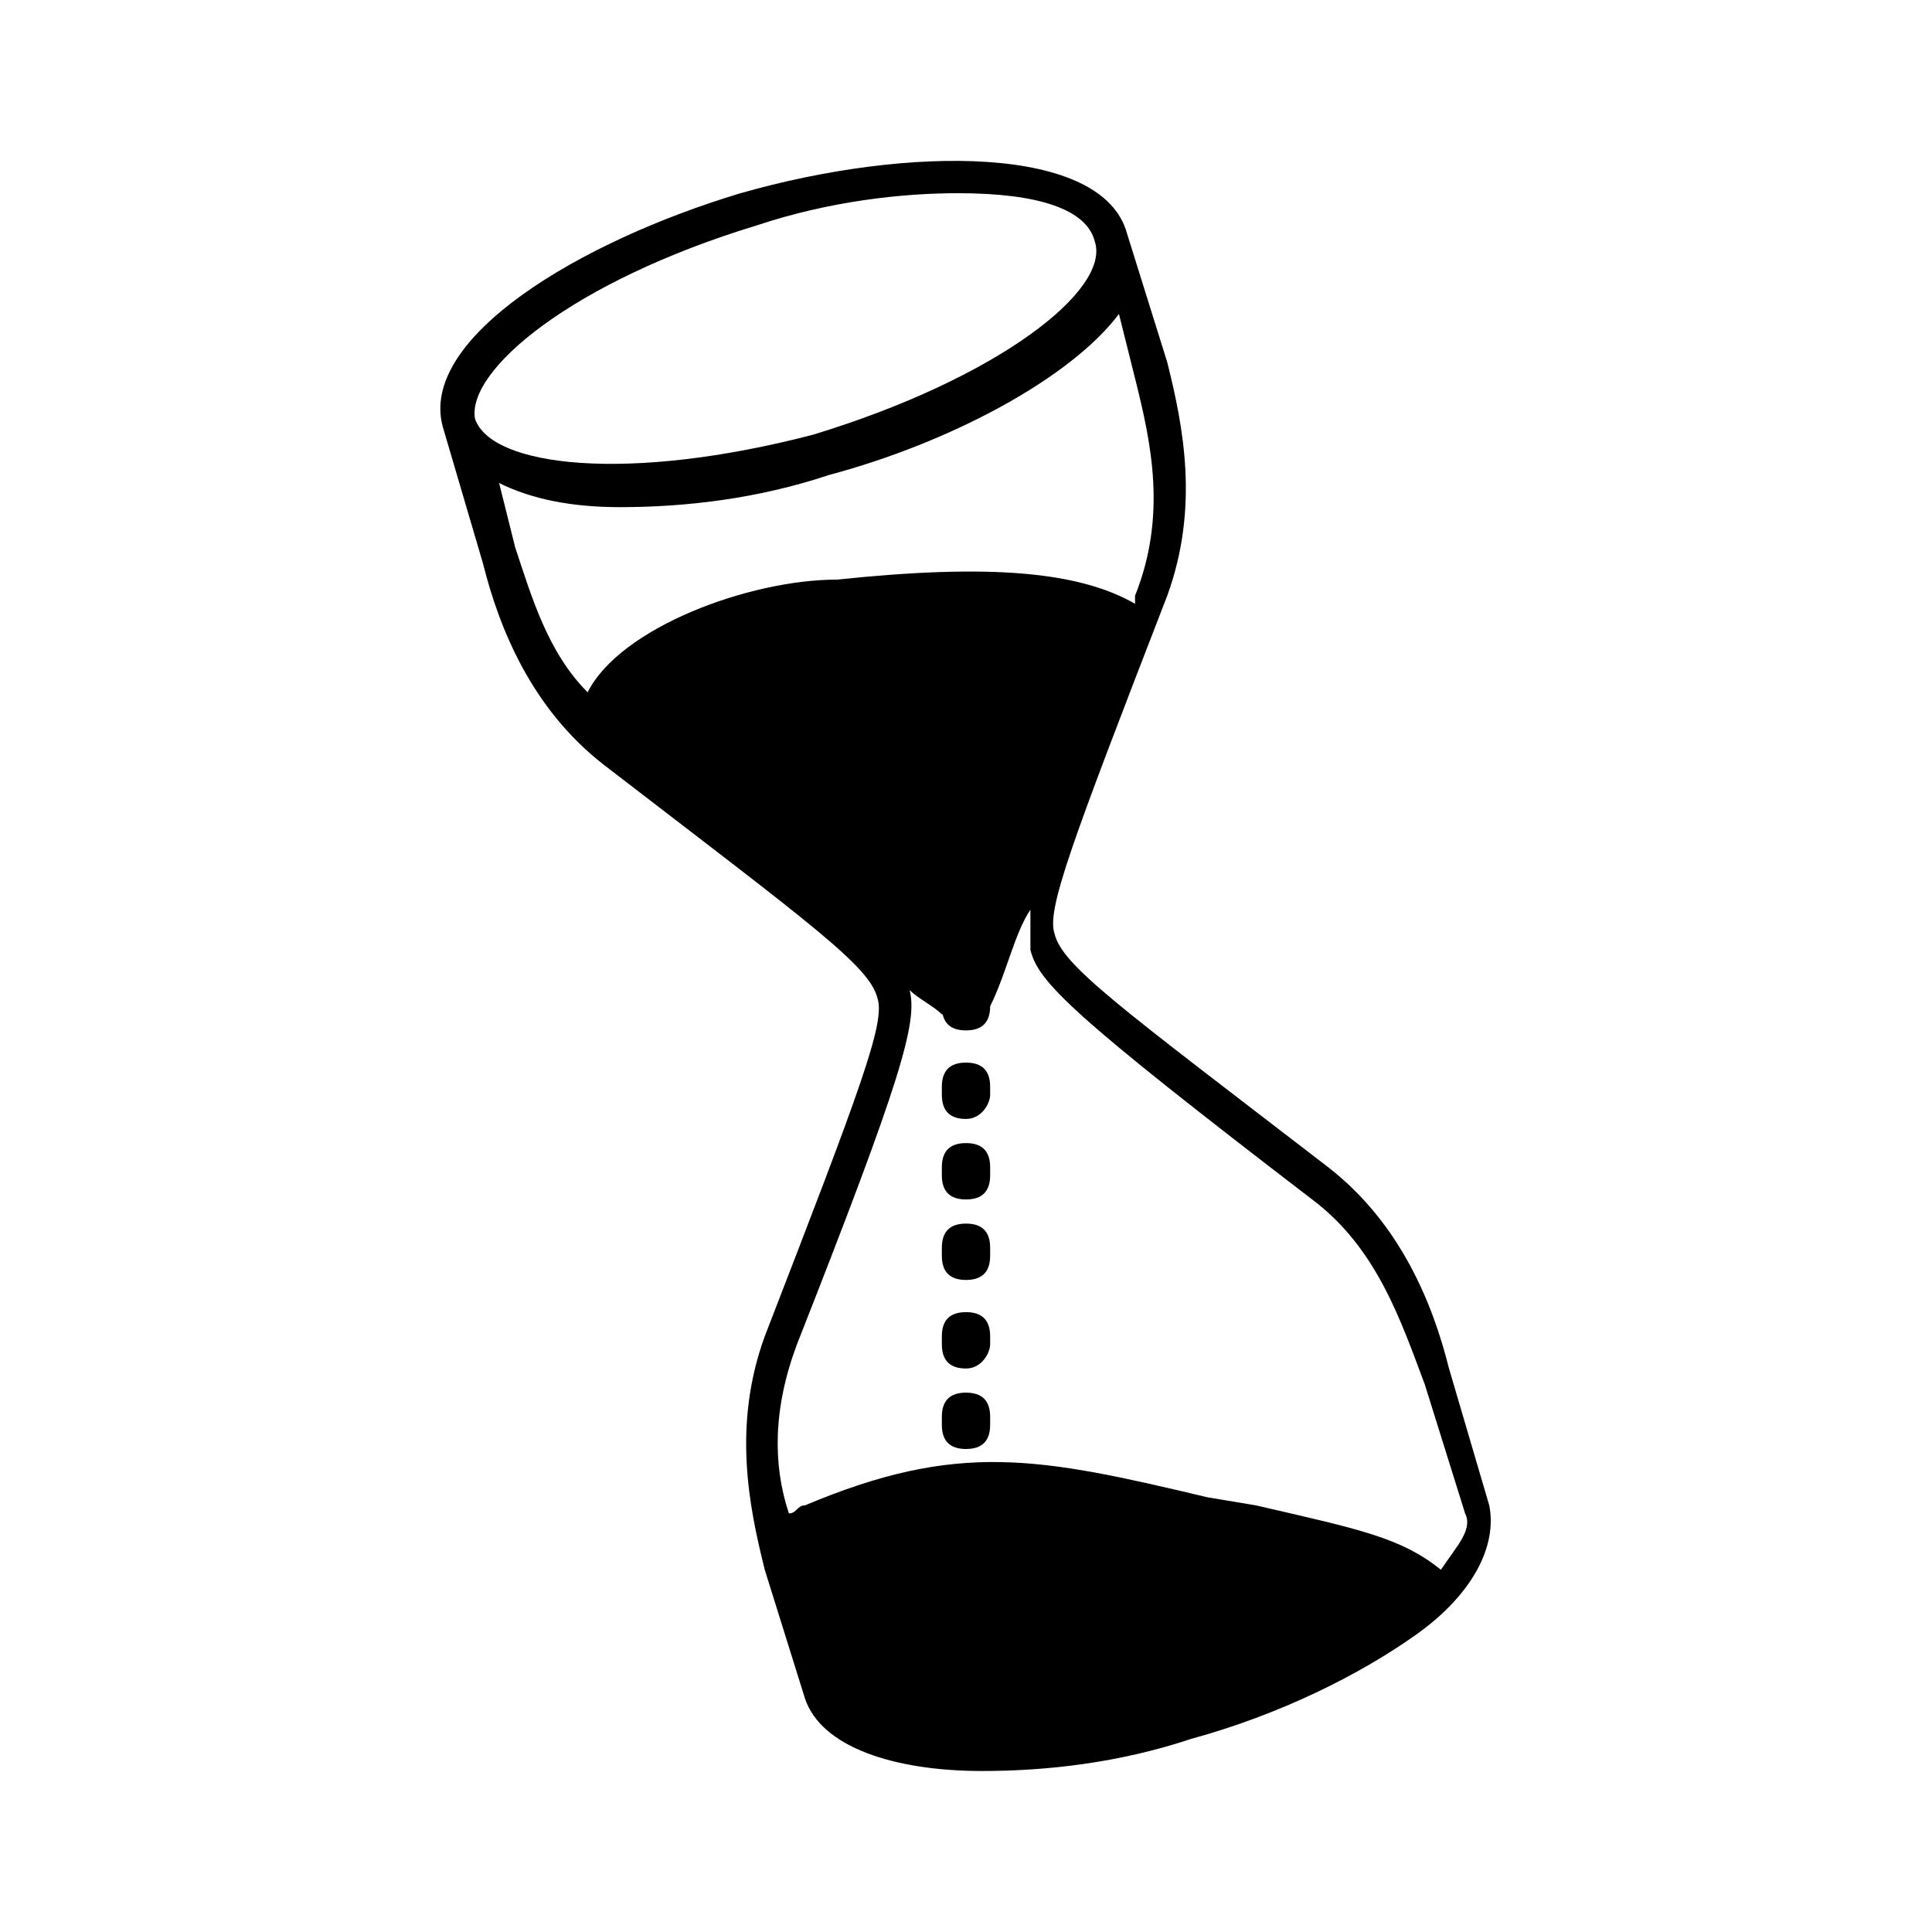 <?xml version="1.0" encoding="utf-8"?>
<!-- Generator: Adobe Illustrator 21.0.2, SVG Export Plug-In . SVG Version: 6.00 Build 0)  -->
<svg version="1.1" id="Layer_1" xmlns="http://www.w3.org/2000/svg" xmlns:xlink="http://www.w3.org/1999/xlink" x="0px" y="0px"
	 viewBox="0 0 24 24" style="enable-background:new 0 0 24 24;" xml:space="preserve">
<path d="M18.5,18.7L18,17c-0.2-0.8-0.6-1.8-1.5-2.5c-2.6-2-3.3-2.5-3.4-2.9c-0.1-0.3,0.2-1.1,1.4-4.2c0.4-1.1,0.2-2.1,0-2.9L14,2.9
	c-0.3-1.1-2.7-1.1-4.8-0.5c-2,0.6-4,1.8-3.7,2.9L6,7c0.2,0.8,0.6,1.8,1.5,2.5c2.6,2,3.3,2.5,3.4,2.9c0.1,0.3-0.2,1.1-1.4,4.2
	c-0.4,1.1-0.2,2.1,0,2.9l0.5,1.6c0.2,0.6,1.1,0.9,2.2,0.9c0.8,0,1.7-0.1,2.6-0.4c1.1-0.3,2.1-0.8,2.8-1.3
	C18.3,19.8,18.6,19.2,18.5,18.7z M9.4,2.8c0.9-0.3,1.8-0.4,2.5-0.4c1,0,1.6,0.2,1.7,0.6c0.2,0.6-1.2,1.7-3.5,2.4
	C7.8,6,6.1,5.8,5.9,5.2C5.8,4.6,7.1,3.5,9.4,2.8z M6.4,6.8L6.2,6c0.4,0.2,0.9,0.3,1.5,0.3c0.8,0,1.7-0.1,2.6-0.4
	c1.5-0.4,3-1.2,3.6-2l0.2,0.8c0.2,0.8,0.4,1.7,0,2.7c0,0,0,0,0,0.1c-0.7-0.4-1.8-0.5-3.7-0.3c-1.1,0-2.7,0.6-3.1,1.4
	C6.8,8.1,6.6,7.4,6.4,6.8z M9.9,16.7c1.3-3.3,1.5-4,1.4-4.4c0.1,0.1,0.3,0.2,0.4,0.3l0.6-0.1c0.2-0.4,0.3-0.9,0.5-1.2
	c0,0.2,0,0.4,0,0.5c0.1,0.4,0.5,0.8,3.5,3.1c0.8,0.6,1.1,1.5,1.4,2.3l0.5,1.6c0.1,0.2-0.1,0.4-0.3,0.7c-0.5-0.4-1-0.5-2.3-0.8
	L15,18.6c-2.1-0.5-3.1-0.7-5,0.1c-0.1,0-0.1,0.1-0.2,0.1C9.6,18.2,9.6,17.5,9.9,16.7z"/>
<path d="M12,12.8c-0.2,0-0.3-0.1-0.3-0.3s0.1-0.3,0.3-0.3s0.3,0.1,0.3,0.3v0C12.3,12.7,12.2,12.8,12,12.8z M12.3,17.7v-0.1
	c0-0.2-0.1-0.3-0.3-0.3s-0.3,0.1-0.3,0.3v0.1c0,0.2,0.1,0.3,0.3,0.3S12.3,17.9,12.3,17.7z M12.3,16.7v-0.1c0-0.2-0.1-0.3-0.3-0.3
	s-0.3,0.1-0.3,0.3v0.1c0,0.2,0.1,0.3,0.3,0.3S12.3,16.8,12.3,16.7z M12.3,15.6v-0.1c0-0.2-0.1-0.3-0.3-0.3s-0.3,0.1-0.3,0.3v0.1
	c0,0.2,0.1,0.3,0.3,0.3S12.3,15.8,12.3,15.6z M12.3,14.6v-0.1c0-0.2-0.1-0.3-0.3-0.3s-0.3,0.1-0.3,0.3v0.1c0,0.2,0.1,0.3,0.3,0.3
	S12.3,14.8,12.3,14.6z M12.3,13.6v-0.1c0-0.2-0.1-0.3-0.3-0.3s-0.3,0.1-0.3,0.3v0.1c0,0.2,0.1,0.3,0.3,0.3S12.3,13.7,12.3,13.6z"/>
</svg>

